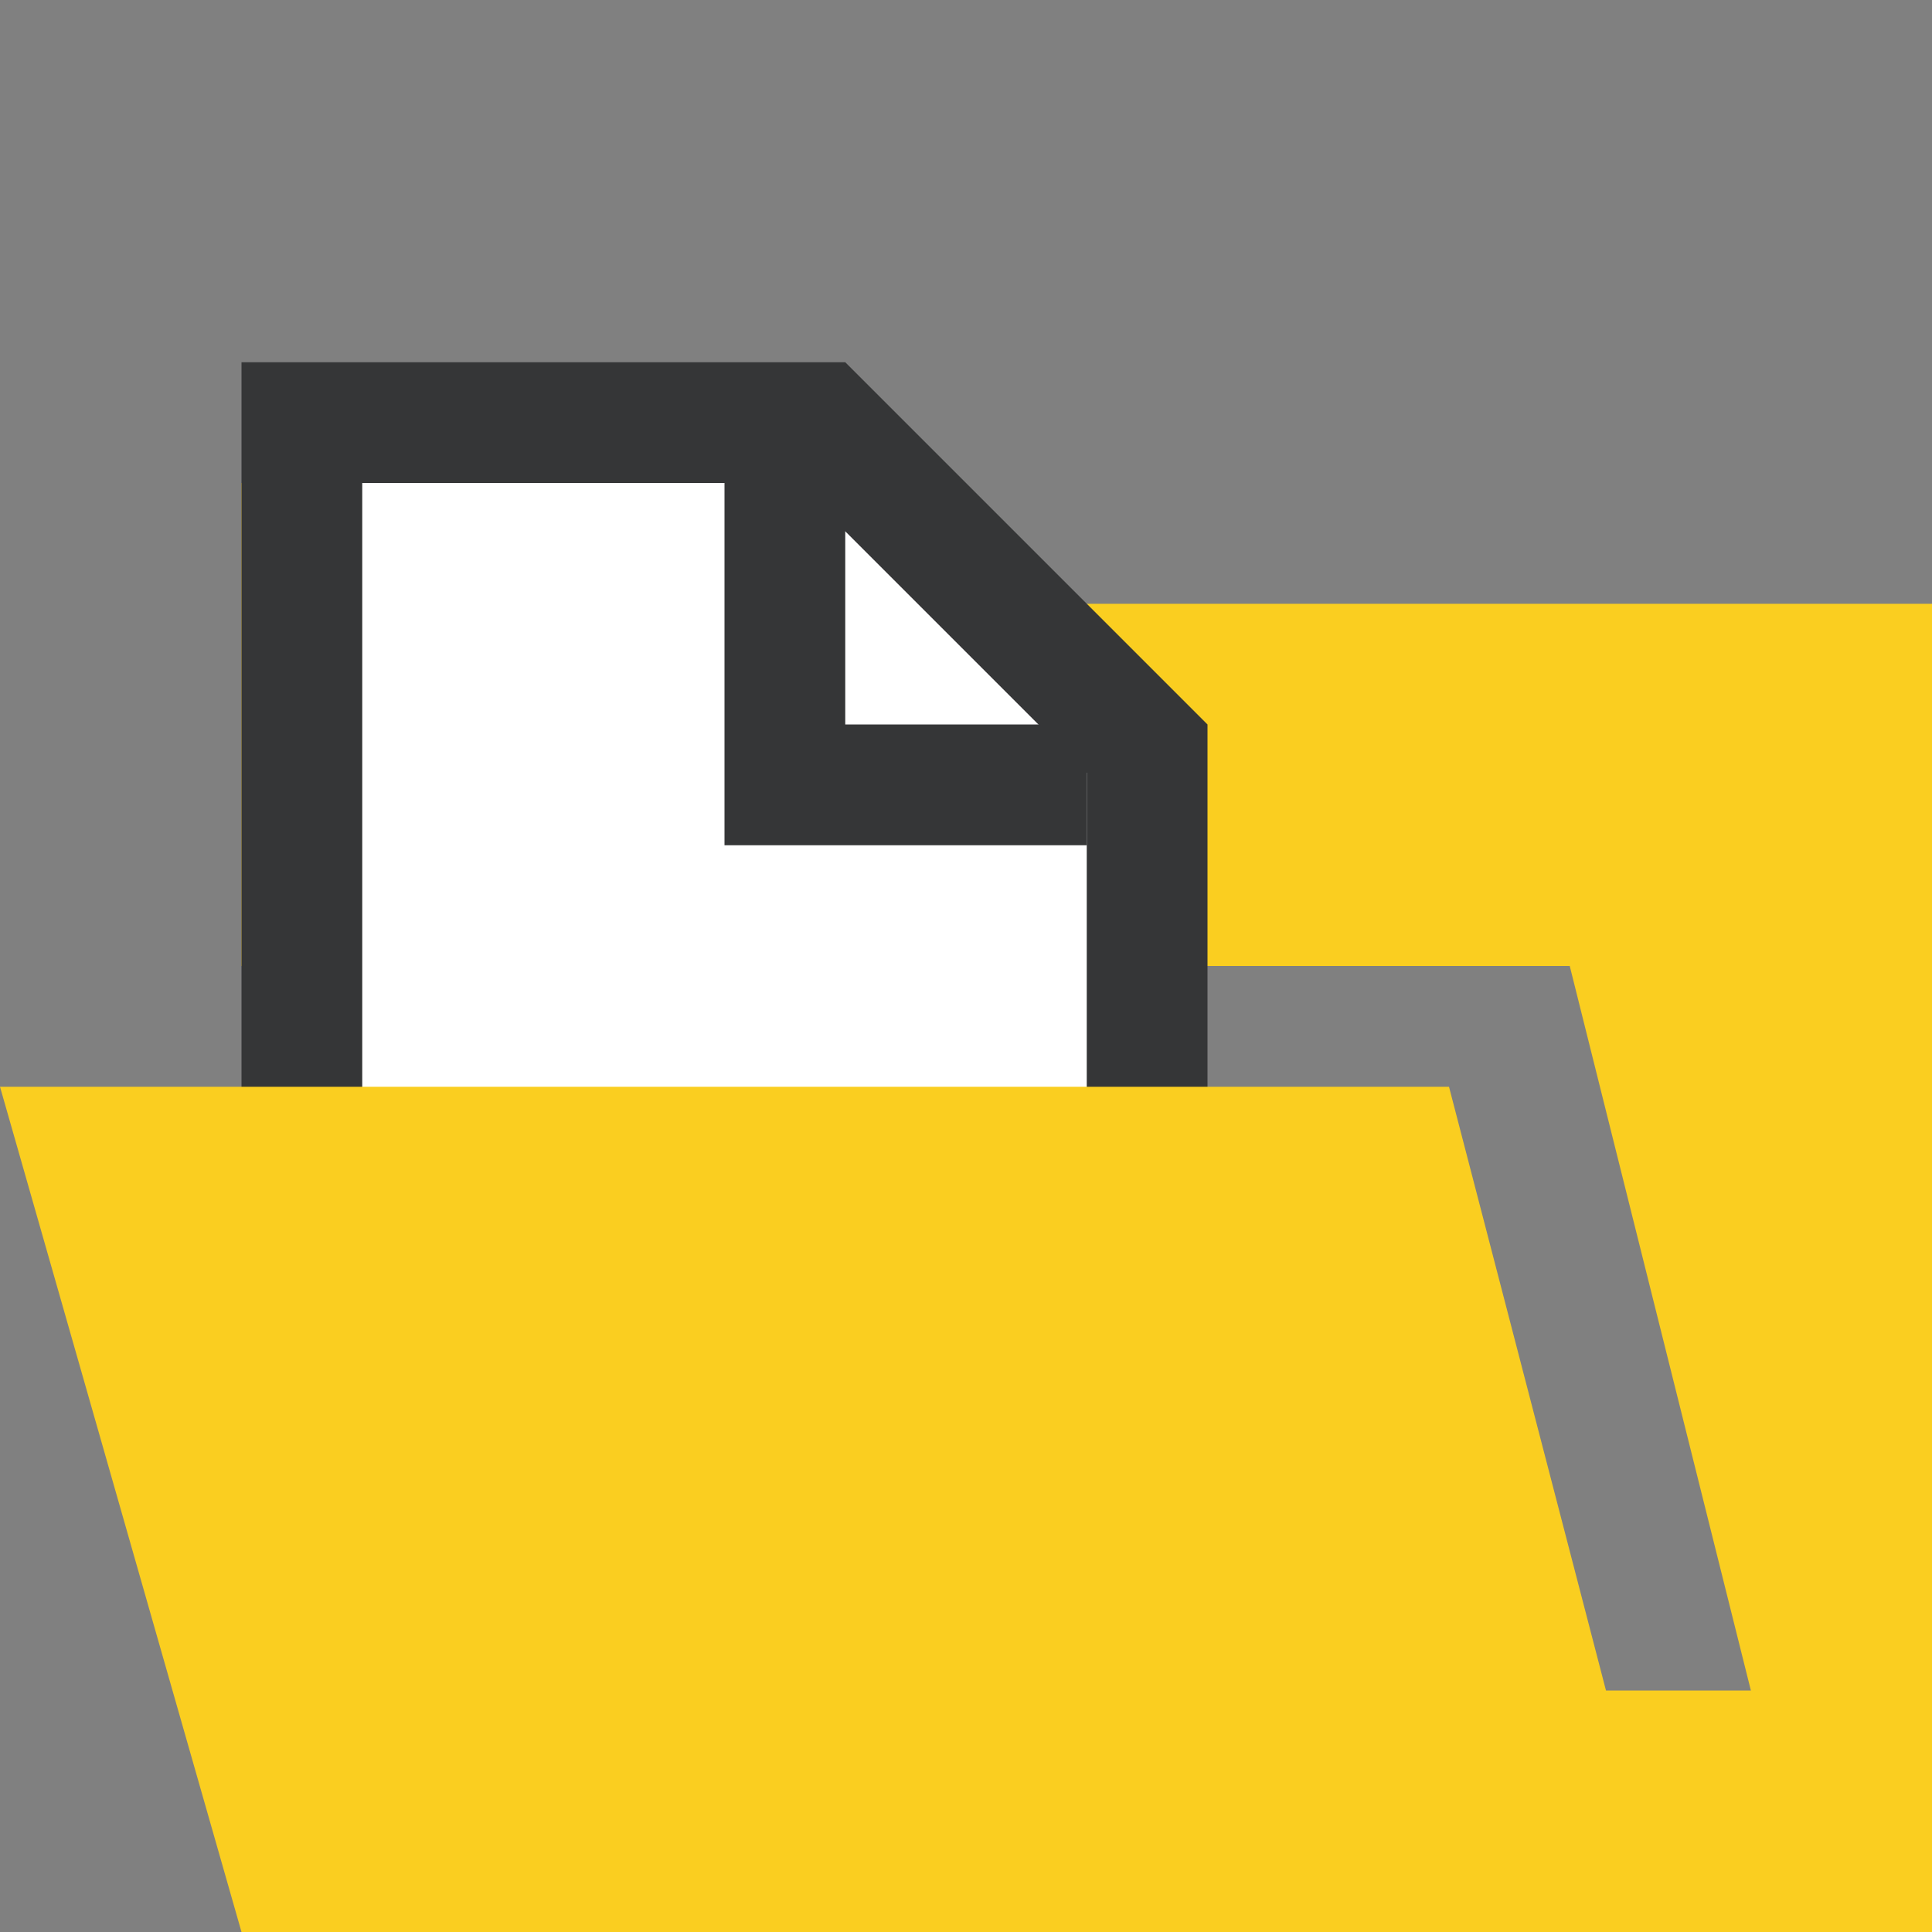 <svg xmlns="http://www.w3.org/2000/svg" xmlns:xlink="http://www.w3.org/1999/xlink" id="Layer_1" width="16" height="16" x="0" style="enable-background:new 0 0 16 16" y="0" version="1.1" viewBox="0 0 16 16" xml:space="preserve"><rect x="0" y="0" width="16" height="16" fill="#808080" stroke="none"/><style type="text/css">.st0{fill:#face20}.st1{fill:#fff}.st2{fill:#353637}.st3{fill:none}</style><g><polygon points="13 8 15 16 16 16 16 5 7 5 6 4 2 4 2 8" class="st0"/><g><g><polygon points="2.5 13.5 2.5 3.5 6.8 3.5 9.5 6.2 9.5 13.5" class="st1"/><path d="M6.6,4L9,6.4V13H3V4H6.6 M7,3H2v11h8V6L7,3L7,3z" class="st2"/></g><g><polygon points="9 7 6 7 6 4 7 4 7 6 9 6" class="st2"/></g></g><polygon points="12 9 13.3 14 16 14 16 16 10 16 2 16 0 9" class="st0"/><g><rect width="16" height="16" class="st3"/></g></g></svg>